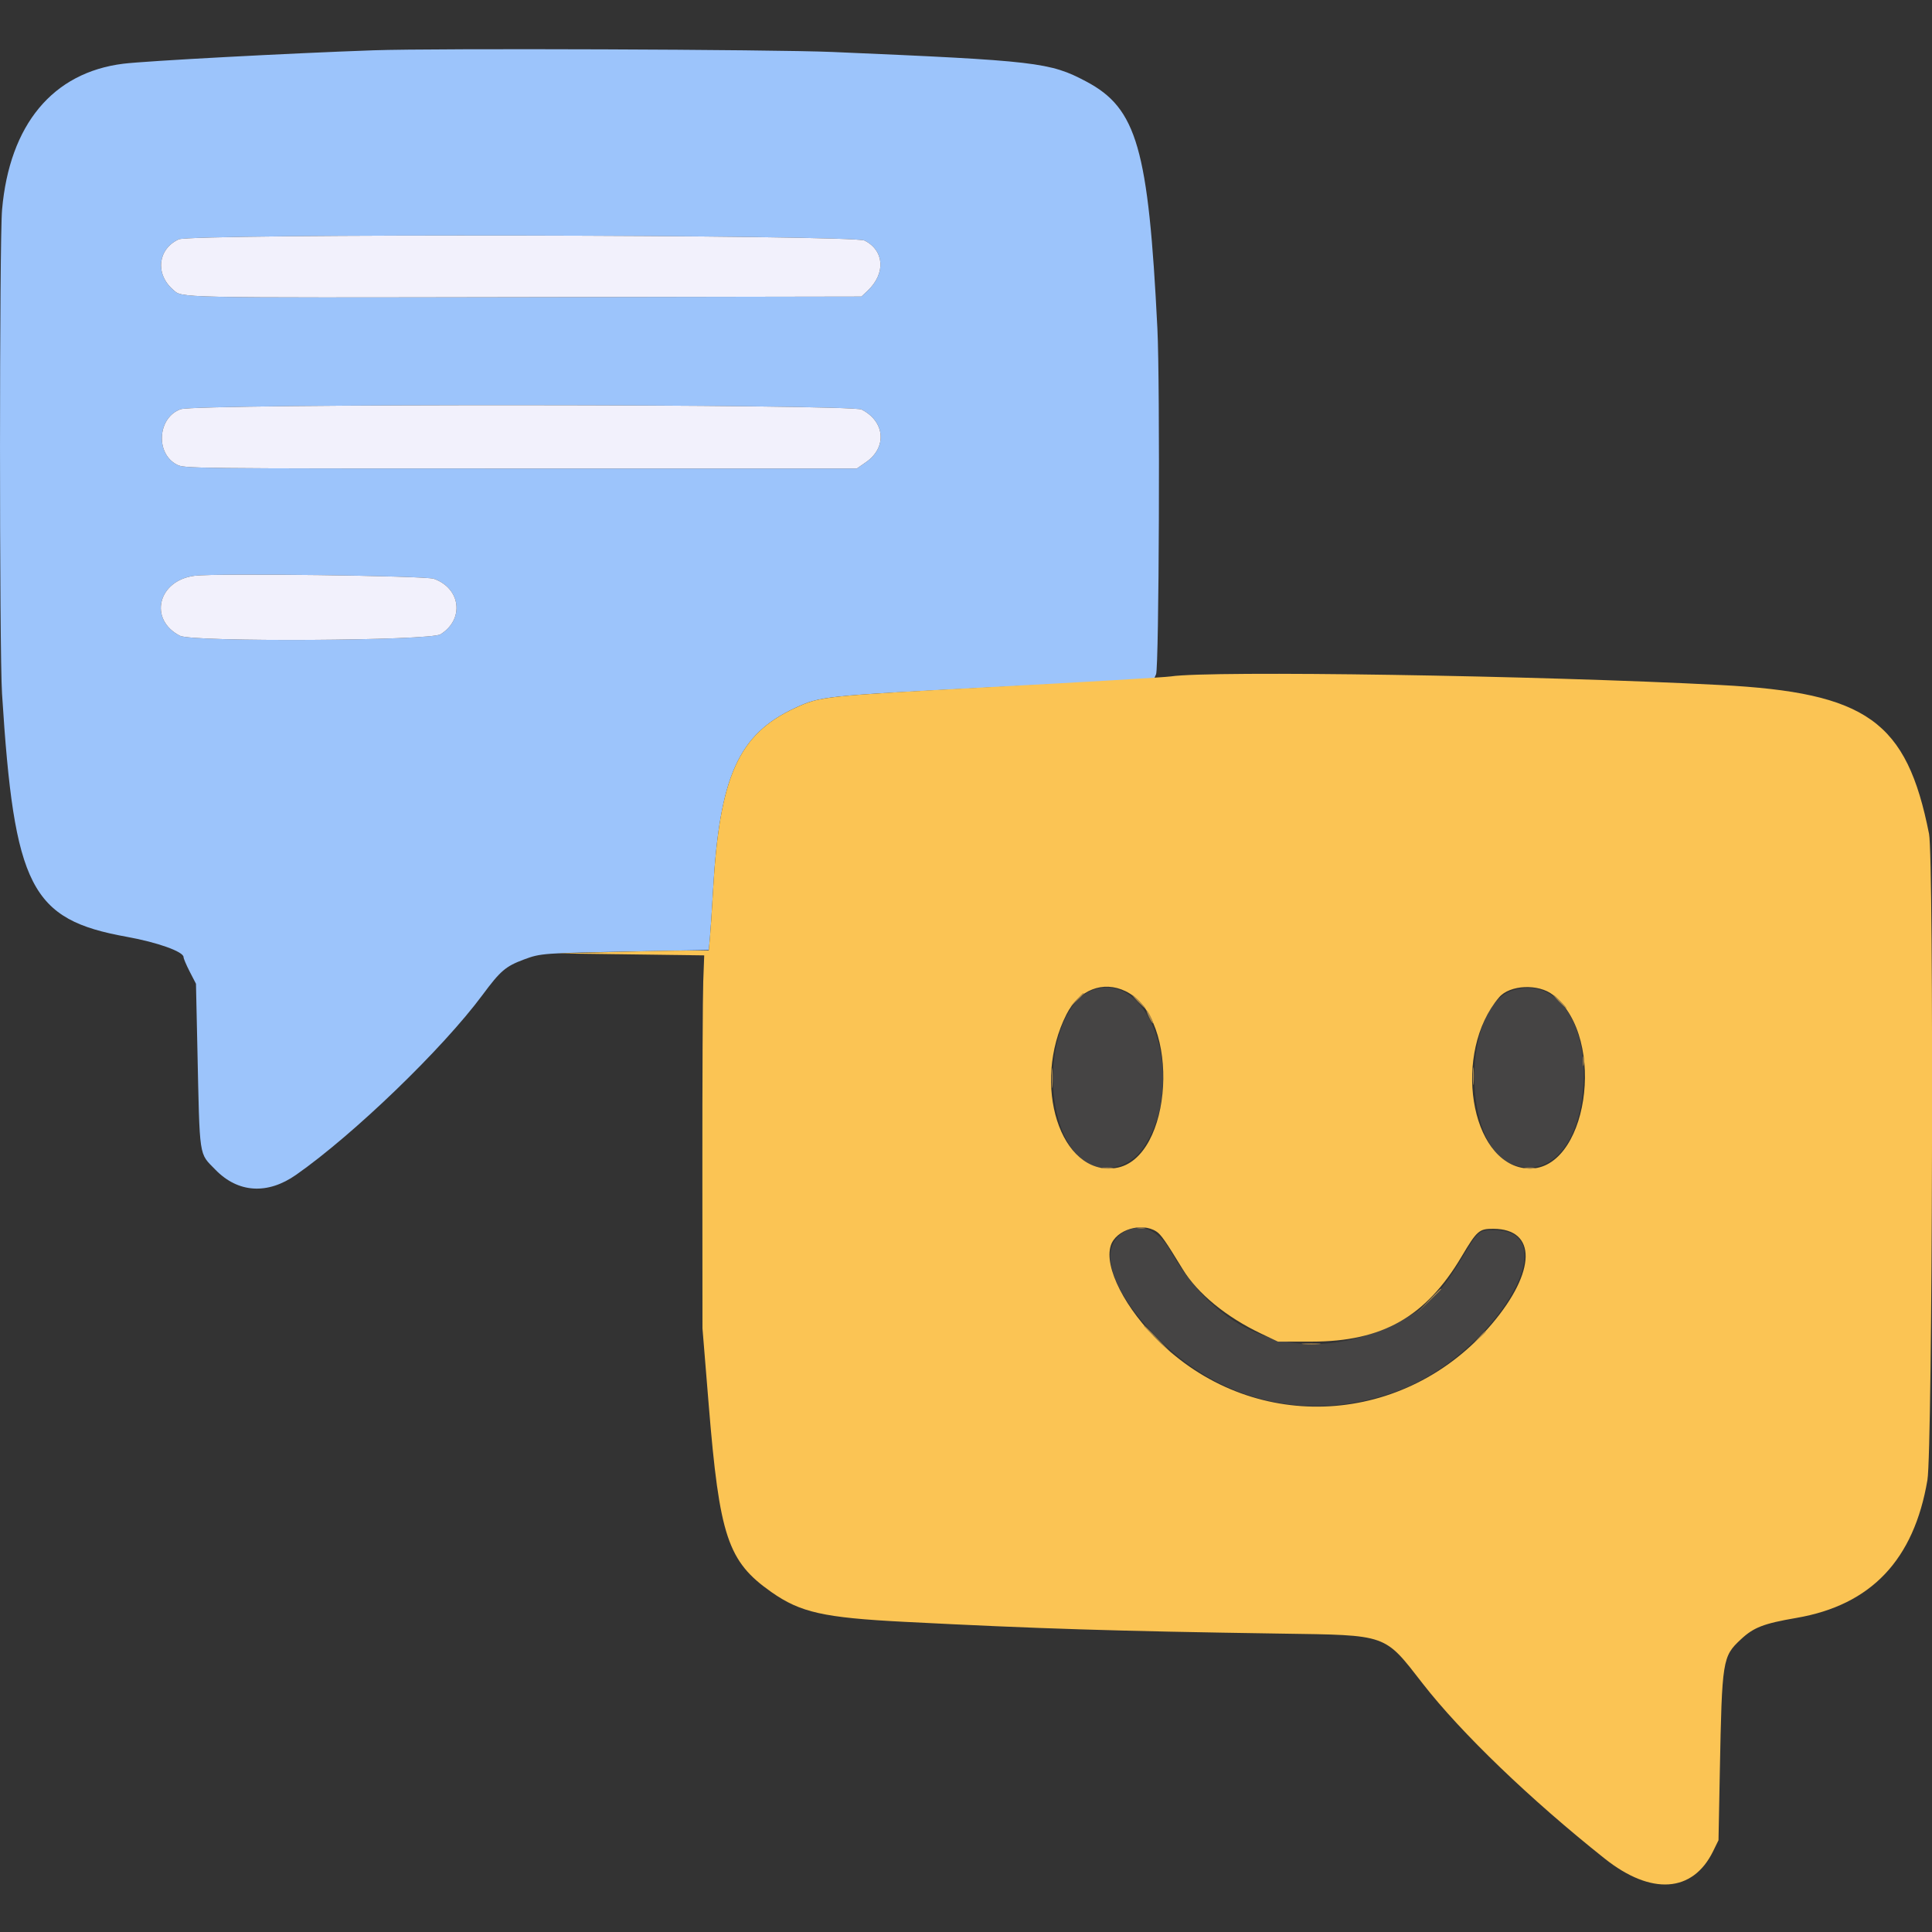 <svg id="svg" version="1.1" xmlns="http://www.w3.org/2000/svg" xmlns:xlink="http://www.w3.org/1999/xlink" width="400" height="400" viewBox="0, 0, 400,400"><rect x="0" y="0" width="400" height="400" fill="#333333" stroke="none"/><g id="svgg"><path id="path0" d="M77.400 10.410 C 60.028 11.014,30.141 12.618,25.521 13.193 C 10.928 15.012,1.974 25.795,0.428 43.411 C -0.134 49.816,-0.142 134.720,0.418 143.600 C 2.949 183.714,6.365 190.380,26.221 193.951 C 32.576 195.094,38.000 197.030,38.000 198.154 C 38.000 198.448,38.579 199.811,39.287 201.184 L 40.575 203.680 40.868 217.140 C 41.370 240.227,41.129 238.607,44.593 242.172 C 49.281 246.995,55.378 247.385,61.296 243.239 C 73.278 234.846,91.657 217.113,99.893 206.000 C 103.603 200.995,104.683 200.068,108.447 198.664 C 111.955 197.355,112.347 197.326,131.474 196.973 L 146.748 196.691 146.978 194.246 C 147.104 192.900,147.396 188.470,147.626 184.400 C 148.962 160.760,152.887 152.016,164.600 146.584 C 169.871 144.140,170.483 144.076,205.955 142.271 L 238.911 140.594 239.350 139.597 C 239.966 138.199,240.192 79.380,239.625 68.000 C 237.768 30.733,235.375 22.428,224.896 16.876 C 217.372 12.889,214.737 12.582,172.400 10.762 C 159.950 10.227,90.112 9.968,77.400 10.410 M178.995 49.800 C 183.120 51.869,183.409 56.643,179.624 60.200 L 178.348 61.400 109.474 61.520 C 35.034 61.649,37.806 61.708,35.809 59.954 C 32.081 56.681,32.668 51.559,37.000 49.554 C 39.600 48.351,176.579 48.588,178.995 49.800 M178.393 84.796 C 183.247 87.273,183.693 92.631,179.299 95.681 L 177.400 97.000 107.800 97.000 C 38.989 97.000,38.182 96.991,36.632 96.200 C 32.103 93.890,32.627 86.385,37.433 84.718 C 40.752 83.566,176.130 83.642,178.393 84.796 M89.826 119.833 C 95.413 121.815,96.184 128.229,91.207 131.325 C 89.035 132.676,39.862 132.958,37.268 131.634 C 30.701 128.284,32.681 120.161,40.297 119.206 C 44.783 118.644,88.017 119.191,89.826 119.833 " stroke="none" fill="#9cc4fb" fill-rule="evenodd"></path><path id="path1" d="M226.250 204.988 C 217.148 208.232,214.976 230.027,222.859 239.006 C 226.606 243.274,233.429 242.553,236.781 237.534 C 245.874 223.916,238.354 200.673,226.250 204.988 M313.072 205.092 C 302.691 208.552,302.626 237.059,312.990 241.018 C 320.238 243.786,326.229 238.032,327.602 226.983 C 329.410 212.431,322.462 201.962,313.072 205.092 M232.600 255.137 C 227.343 258.351,229.880 266.826,238.928 276.276 C 252.413 290.361,270.937 294.695,289.177 288.033 C 309.191 280.723,324.909 254.700,309.310 254.700 C 306.153 254.700,306.102 254.745,302.583 260.622 C 298.200 267.943,295.108 270.998,289.085 273.956 C 270.408 283.127,252.897 277.541,242.380 259.057 C 239.811 254.541,236.044 253.031,232.600 255.137 " stroke="none" fill="#454444" fill-rule="evenodd"></path><path id="path2" d="M242.400 140.045 C 241.190 140.229,225.023 141.188,206.474 142.177 C 170.294 144.107,169.873 144.151,164.600 146.589 C 152.895 151.999,148.962 160.760,147.626 184.400 C 147.396 188.470,147.101 192.925,146.972 194.300 L 146.736 196.800 142.268 196.801 C 139.811 196.801,132.760 196.936,126.600 197.101 L 115.400 197.400 130.600 197.600 L 145.800 197.800 145.600 203.200 C 145.490 206.170,145.409 223.540,145.419 241.800 L 145.438 275.000 146.728 290.800 C 148.960 318.141,150.678 323.280,159.712 329.624 C 165.727 333.849,170.527 334.924,187.200 335.781 C 215.038 337.212,230.618 337.700,265.144 338.220 C 287.476 338.557,286.500 338.212,294.583 348.600 C 302.512 358.791,316.849 372.576,332.240 384.806 C 341.865 392.455,350.463 391.877,354.671 383.297 L 355.797 381.000 356.072 366.800 C 356.522 343.588,356.619 342.975,360.409 339.430 C 363.083 336.929,365.112 336.144,371.951 334.967 C 387.388 332.310,396.261 322.959,399.055 306.400 C 400.103 300.195,400.407 177.794,399.388 172.645 C 394.764 149.277,386.544 143.411,356.200 141.825 C 318.427 139.851,250.686 138.792,242.400 140.045 M233.048 205.223 C 244.556 210.794,242.896 240.037,230.971 241.825 C 219.552 243.538,213.465 224.473,220.808 210.000 C 223.392 204.908,228.378 202.962,233.048 205.223 M321.536 205.987 C 332.954 215.012,328.601 243.120,315.973 241.907 C 304.292 240.785,300.673 217.899,310.372 206.488 C 312.586 203.884,318.537 203.617,321.536 205.987 M239.422 254.977 C 240.376 255.603,241.301 256.928,244.870 262.782 C 247.931 267.804,253.877 272.683,261.135 276.129 L 264.600 277.774 271.600 277.769 C 286.188 277.758,295.184 272.659,302.572 260.214 C 305.807 254.766,306.227 254.397,309.189 254.409 C 318.218 254.445,318.077 263.263,308.873 274.117 C 290.948 295.256,260.194 297.060,240.384 278.135 C 232.986 271.068,228.507 262.324,229.987 257.840 C 231.059 254.592,236.373 252.980,239.422 254.977 " stroke="none" fill="#fbc454" fill-rule="evenodd"></path><path id="path3" d="M37.000 49.554 C 32.668 51.559,32.081 56.681,35.809 59.954 C 37.806 61.708,35.034 61.649,109.474 61.520 L 178.348 61.400 179.624 60.200 C 183.409 56.643,183.120 51.869,178.995 49.800 C 176.579 48.588,39.600 48.351,37.000 49.554 M37.433 84.718 C 32.627 86.385,32.103 93.890,36.632 96.200 C 38.182 96.991,38.989 97.000,107.800 97.000 L 177.400 97.000 179.299 95.681 C 183.693 92.631,183.247 87.273,178.393 84.796 C 176.130 83.642,40.752 83.566,37.433 84.718 M40.297 119.206 C 32.681 120.161,30.701 128.284,37.268 131.634 C 39.862 132.958,89.035 132.676,91.207 131.325 C 96.184 128.229,95.413 121.815,89.826 119.833 C 88.017 119.191,44.783 118.644,40.297 119.206 " stroke="none" fill="#f2f1fc" fill-rule="evenodd"></path><path id="path4" d="M222.778 207.100 L 221.400 208.600 222.900 207.222 C 224.296 205.938,224.584 205.600,224.278 205.600 C 224.212 205.600,223.537 206.275,222.778 207.100 M235.600 207.400 C 236.346 208.170,237.047 208.800,237.157 208.800 C 237.267 208.800,236.746 208.170,236.000 207.400 C 235.254 206.630,234.553 206.000,234.443 206.000 C 234.333 206.000,234.854 206.630,235.600 207.400 M322.800 207.400 C 323.546 208.170,324.247 208.800,324.357 208.800 C 324.467 208.800,323.946 208.170,323.200 207.400 C 322.454 206.630,321.753 206.000,321.643 206.000 C 321.533 206.000,322.054 206.630,322.800 207.400 M237.878 210.595 C 238.244 211.362,238.614 211.919,238.701 211.832 C 238.884 211.649,237.670 209.200,237.396 209.200 C 237.295 209.200,237.512 209.828,237.878 210.595 M327.701 219.800 C 327.705 220.680,327.787 220.993,327.883 220.495 C 327.979 219.998,327.975 219.278,327.875 218.895 C 327.775 218.513,327.696 218.920,327.701 219.800 M217.740 223.200 C 217.740 225.070,217.809 225.835,217.893 224.900 C 217.977 223.965,217.977 222.435,217.893 221.500 C 217.809 220.565,217.740 221.330,217.740 223.200 M304.934 222.800 C 304.934 224.450,305.005 225.125,305.091 224.300 C 305.178 223.475,305.178 222.125,305.091 221.300 C 305.005 220.475,304.934 221.150,304.934 222.800 M228.100 241.887 C 228.705 241.978,229.695 241.978,230.300 241.887 C 230.905 241.795,230.410 241.720,229.200 241.720 C 227.990 241.720,227.495 241.795,228.100 241.887 M315.705 241.887 C 316.314 241.979,317.214 241.977,317.705 241.882 C 318.197 241.787,317.700 241.711,316.600 241.714 C 315.500 241.717,315.097 241.795,315.705 241.887 M235.505 254.283 C 236.002 254.379,236.722 254.375,237.105 254.275 C 237.487 254.175,237.080 254.096,236.200 254.101 C 235.320 254.105,235.007 254.187,235.505 254.283 M295.787 269.300 L 293.400 271.800 295.900 269.413 C 297.275 268.099,298.400 266.974,298.400 266.913 C 298.400 266.617,298.005 266.978,295.787 269.300 M236.800 274.510 C 236.800 274.571,238.195 275.966,239.900 277.610 L 243.000 280.600 240.010 277.500 C 237.233 274.621,236.800 274.217,236.800 274.510 M306.175 276.900 L 305.000 278.200 306.300 277.025 C 307.015 276.379,307.600 275.794,307.600 275.725 C 307.600 275.416,307.270 275.688,306.175 276.900 M269.911 278.293 C 270.851 278.378,272.291 278.377,273.111 278.291 C 273.930 278.205,273.160 278.136,271.400 278.137 C 269.640 278.139,268.970 278.209,269.911 278.293 " stroke="none" fill="#a4844c" fill-rule="evenodd"></path></g></svg>
